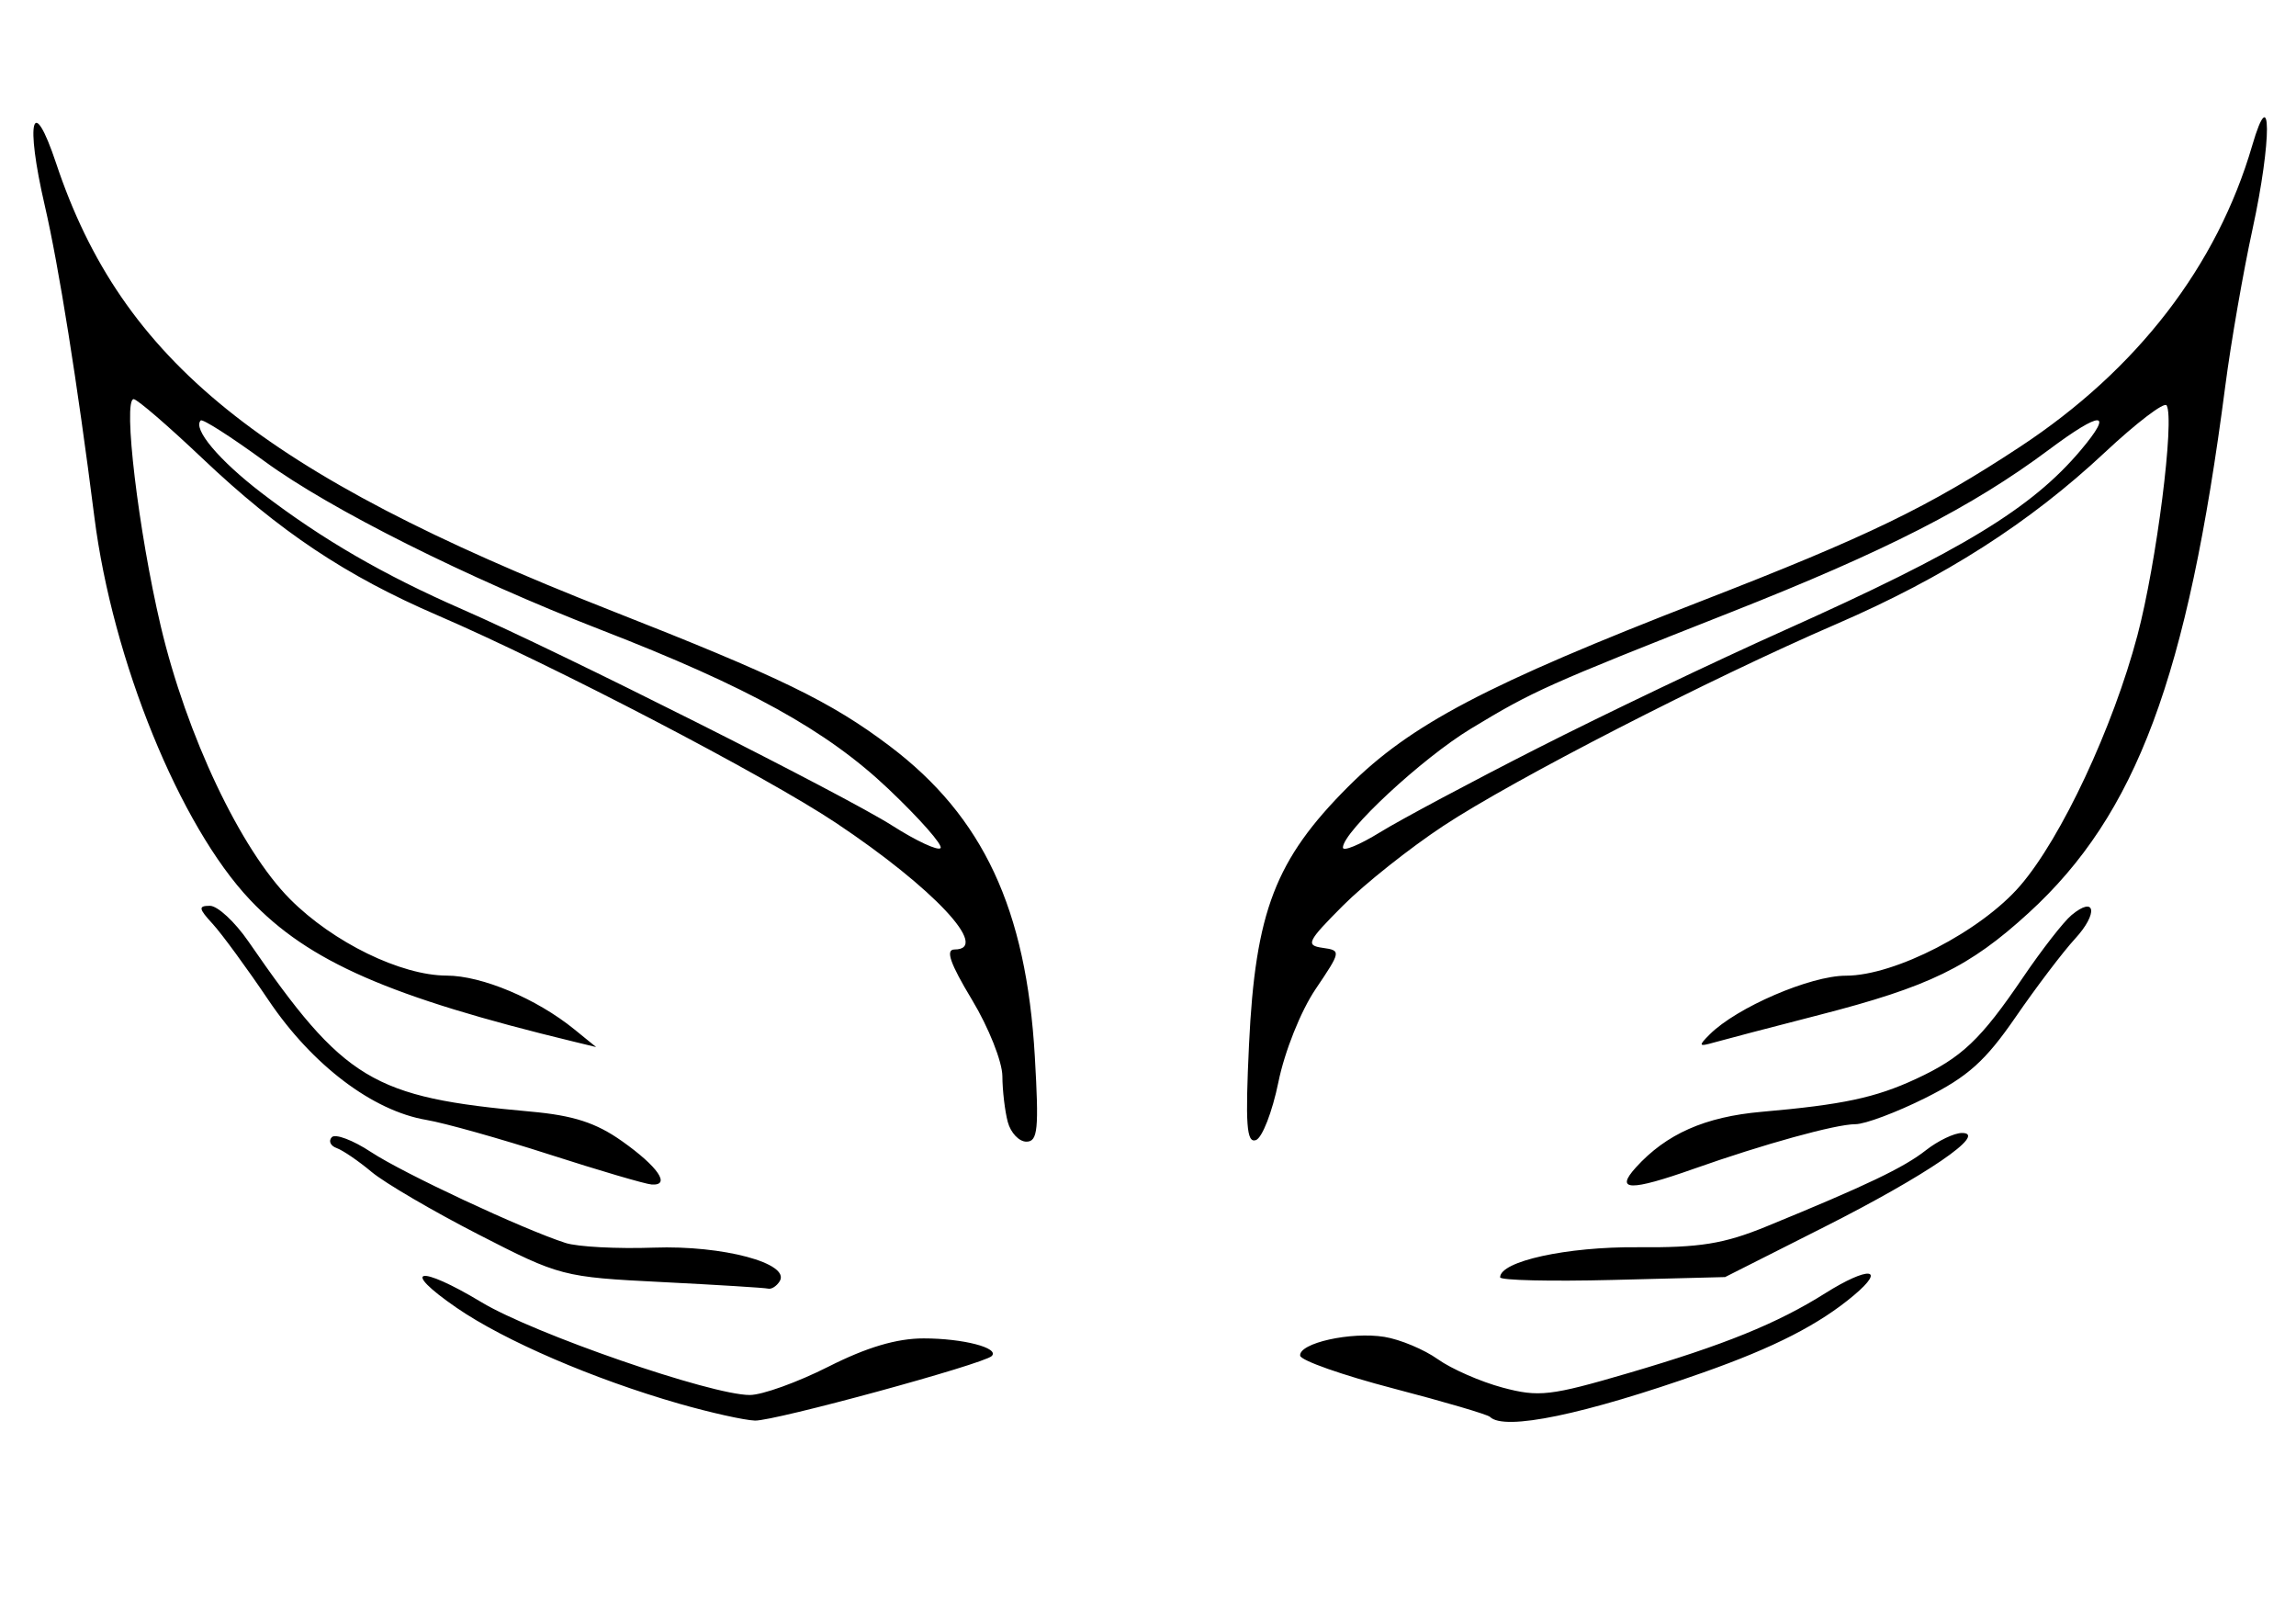 <?xml version="1.0" encoding="UTF-8" standalone="no"?>
<svg
   xmlns:dc="http://purl.org/dc/elements/1.1/"
   xmlns:cc="http://creativecommons.org/ns#"
   xmlns:rdf="http://www.w3.org/1999/02/22-rdf-syntax-ns#"
   xmlns:svg="http://www.w3.org/2000/svg"
   xmlns="http://www.w3.org/2000/svg"
   xmlns:sodipodi="http://sodipodi.sourceforge.net/DTD/sodipodi-0.dtd"
   xmlns:inkscape="http://www.inkscape.org/namespaces/inkscape"
   width="297mm"
   height="210mm"
   viewBox="0 0 1052.362 744.094"
   id="svg2"
   version="1.1"
   inkscape:version="1.0.2 (e86c870879, 2021-01-15, custom)"
   sodipodi:docname="Icaro.svg">
  <defs
     id="defs4">
    <clipPath
       clipPathUnits="userSpaceOnUse"
       id="clipPath3349">
      <rect
         style="fill:#999999"
         id="rect3351"
         width="391.429"
         height="234.286"
         x="331.429"
         y="858.076" />
    </clipPath>
  </defs>
  <sodipodi:namedview
     id="base"
     pagecolor="#ffffff"
     bordercolor="#666666"
     borderopacity="1.0"
     inkscape:pageopacity="0.0"
     inkscape:pageshadow="2"
     inkscape:zoom="0.98994949"
     inkscape:cx="175.18952"
     inkscape:cy="487.34972"
     inkscape:document-units="px"
     inkscape:current-layer="layer1"
     showgrid="false"
     inkscape:window-width="3840"
     inkscape:window-height="2066"
     inkscape:window-x="-11"
     inkscape:window-y="-11"
     inkscape:window-maximized="1"
     inkscape:document-rotation="0" />
  <g
     inkscape:label="Livello 1"
     inkscape:groupmode="layer"
     id="layer1"
     transform="translate(0,-308.268)">
    <path
       style="fill:#000000;fill-opacity:1"
       d="m 311.273,951.534 c -39.172,-11.227 -80,-28.823 -102.003,-43.961 -26.202,-18.027 -17.504,-19.949 11.431,-2.526 23.98,14.44 105.186,42.513 122.959,42.507 5.703,-0.002 21.916,-5.84 36.029,-12.973 17.622,-8.907 31.302,-12.968 43.674,-12.964 18.043,0.003 34.905,4.373 31.197,8.08 -3.685,3.686 -99.742,29.865 -108.53,29.579 -4.805,-0.157 -20.446,-3.64 -34.757,-7.742 z m 371.646,6.039 c -1.093,-1.093 -21.008,-6.948 -44.256,-13.01 -23.248,-6.063 -42.478,-12.825 -42.734,-15.027 -0.67,-5.762 23.275,-11.107 38.612,-8.618 7.193,1.167 18.205,5.773 24.471,10.235 6.266,4.462 19.626,10.314 29.689,13.006 16.615,4.444 21.909,3.835 57.624,-6.632 43.952,-12.88 68.196,-22.713 90.29,-36.621 19.73,-12.42 28.283,-11.786 13.09,0.971 -15.922,13.368 -36.297,23.804 -69.087,35.384 -54.527,19.256 -91.142,26.869 -97.699,20.312 z M 303.267,895.792 c -45.335,-2.282 -46.617,-2.615 -84.067,-21.846 -20.917,-10.741 -42.918,-23.621 -48.891,-28.624 -5.974,-5.002 -13.179,-9.922 -16.013,-10.932 -2.834,-1.01 -3.837,-3.247 -2.231,-4.972 1.607,-1.724 9.713,1.342 18.014,6.814 14.834,9.779 69.508,35.324 89.153,41.654 5.504,1.774 23.722,2.734 40.483,2.134 31.559,-1.13 62.72,7.196 57.647,15.404 -1.389,2.248 -3.771,3.772 -5.292,3.386 -1.521,-0.386 -23.483,-1.744 -48.803,-3.019 z m 384.308,-2.171 c 0,-7.356 30.539,-14.051 62.862,-13.781 28.669,0.24 39.682,-1.534 59.236,-9.542 45.762,-18.741 62.926,-26.939 73.012,-34.873 5.574,-4.384 13.043,-7.962 16.599,-7.951 12.112,0.035 -16.334,19.453 -63.075,43.051 l -45.522,22.982 -51.556,1.319 c -28.356,0.725 -51.556,0.183 -51.556,-1.205 z M 251.933,837.368 c -22.729,-7.322 -48.147,-14.465 -56.483,-15.873 -24.64,-4.163 -52.35,-25.156 -72.327,-54.796 -9.908,-14.7 -21.446,-30.463 -25.64,-35.028 -6.485,-7.058 -6.674,-8.3 -1.26,-8.3 3.501,0 11.436,7.351 17.634,16.336 44.008,63.797 56.713,71.455 129.363,77.974 19.575,1.756 29.944,5.109 41.858,13.533 16.588,11.73 22.583,20.537 13.52,19.864 -2.936,-0.218 -23.934,-6.387 -46.664,-13.709 z m 497.809,5.97 c 13.944,-15.409 31.715,-23.28 57.706,-25.559 37.178,-3.261 52.141,-6.449 70.712,-15.066 20.998,-9.743 29.688,-17.983 49.069,-46.522 8.64,-12.723 18.645,-25.569 22.232,-28.547 11.056,-9.176 12.344,-0.831 1.664,10.782 -5.548,6.032 -17.826,22.21 -27.285,35.952 -13.831,20.093 -21.919,27.344 -41.302,37.03 -13.257,6.624 -27.71,12.044 -32.119,12.044 -9.007,0 -42.028,9.117 -74.128,20.466 -29.122,10.296 -36.25,10.141 -26.548,-0.579 z M 461.915,822.451 c -1.328,-4.954 -2.443,-14.412 -2.479,-21.017 -0.036,-6.605 -6.311,-22.368 -13.945,-35.028 -10.024,-16.624 -12.246,-23.018 -7.996,-23.018 16.782,0 -9.589,-28.168 -54.28,-57.981 C 350.849,663.816 253.111,612.902 200.581,590.267 158.534,572.15 128.09,551.826 92.64,518.207 76.968,503.345 62.85,491.185 61.267,491.185 c -5.047,0 2.173,60.588 12.38,103.897 11.8,50.068 36.598,102.43 59.317,125.253 19.709,19.798 50.806,34.97 71.785,35.023 16.17,0.042 41.197,10.575 58.485,24.617 l 10.008,8.129 -10.008,-2.422 C 178.541,765.181 141.389,748.927 114.633,720.666 82.379,686.597 51.595,610.933 43.259,545.229 35.42,483.451 26.94,430.2 20.533,402.52 c -9.08,-39.228 -5.674,-51.97 5.192,-19.421 30.211,90.499 93.957,141.953 253.522,204.636 78.358,30.782 101.65,42.099 128.637,62.5 42.745,32.314 62.507,74.62 66.423,142.192 1.932,33.339 1.369,39.031 -3.858,39.031 -3.366,0 -7.206,-4.053 -8.534,-9.007 z M 407.088,669.702 C 378.884,642.955 342.874,623.051 275.244,596.829 214.306,573.201 151.315,541.642 121.35,519.727 106.063,508.548 92.857,500.1 92.002,500.955 c -3.784,3.784 8.363,18.244 27.914,33.227 27.684,21.216 55.85,37.545 92.006,53.34 44.978,19.649 175.007,85.055 197.141,99.164 10.85,6.916 20.758,11.533 22.018,10.258 1.259,-1.274 -9.537,-13.533 -23.993,-27.243 z M 572.481,786.949 c 2.893,-60.943 12.063,-84.777 45.479,-118.203 28.452,-28.461 63.399,-46.826 161.689,-84.972 76.681,-29.759 104.182,-43.07 146.305,-70.81 53.61,-35.305 90.24,-82.844 106.334,-138 8.935,-30.624 9.04,-2.497 0.142,38.355 -4.292,19.707 -9.909,52.044 -12.482,71.86 -17.341,133.564 -40.778,196.348 -90.137,241.459 -27.188,24.848 -45.523,33.772 -96.119,46.783 -22.018,5.662 -43.635,11.322 -48.038,12.577 -7.115,2.028 -7.338,1.615 -2.002,-3.712 12.366,-12.345 46.108,-26.89 62.379,-26.89 22.504,0 61.971,-20.386 79.969,-41.306 18.862,-21.924 42.463,-72.327 53.677,-114.63 8.769,-33.079 17.156,-99.155 13.382,-105.423 -1.044,-1.734 -13.799,7.979 -28.345,21.586 -34.533,32.304 -73.571,57.254 -123.015,78.621 -58.214,25.157 -147.821,71.168 -180.144,92.5 -15.412,10.171 -36.129,26.627 -46.037,36.568 -16.366,16.421 -17.217,18.188 -9.304,19.315 8.563,1.219 8.508,1.54 -3.24,18.947 -6.765,10.023 -14.15,28.492 -17.02,42.562 -2.789,13.671 -7.447,25.648 -10.352,26.617 -4.25,1.416 -4.86,-7.141 -3.119,-43.803 z M 704.892,651.065 c 30.442,-15.473 81.159,-39.694 112.705,-53.825 81.711,-36.603 113.708,-56.046 136.174,-82.746 15.237,-18.108 9.492,-18.155 -14.69,-0.121 -35.241,26.283 -74.708,46.442 -145.891,74.522 -84.488,33.329 -90.357,35.957 -118.957,53.269 -22.413,13.567 -58.717,47.277 -58.717,54.522 0,1.913 7.656,-1.239 17.014,-7.006 9.357,-5.766 41.92,-23.143 72.362,-38.616 z"
       id="path3363"
       inkscape:connector-curvature="0" />
  </g>
</svg>
